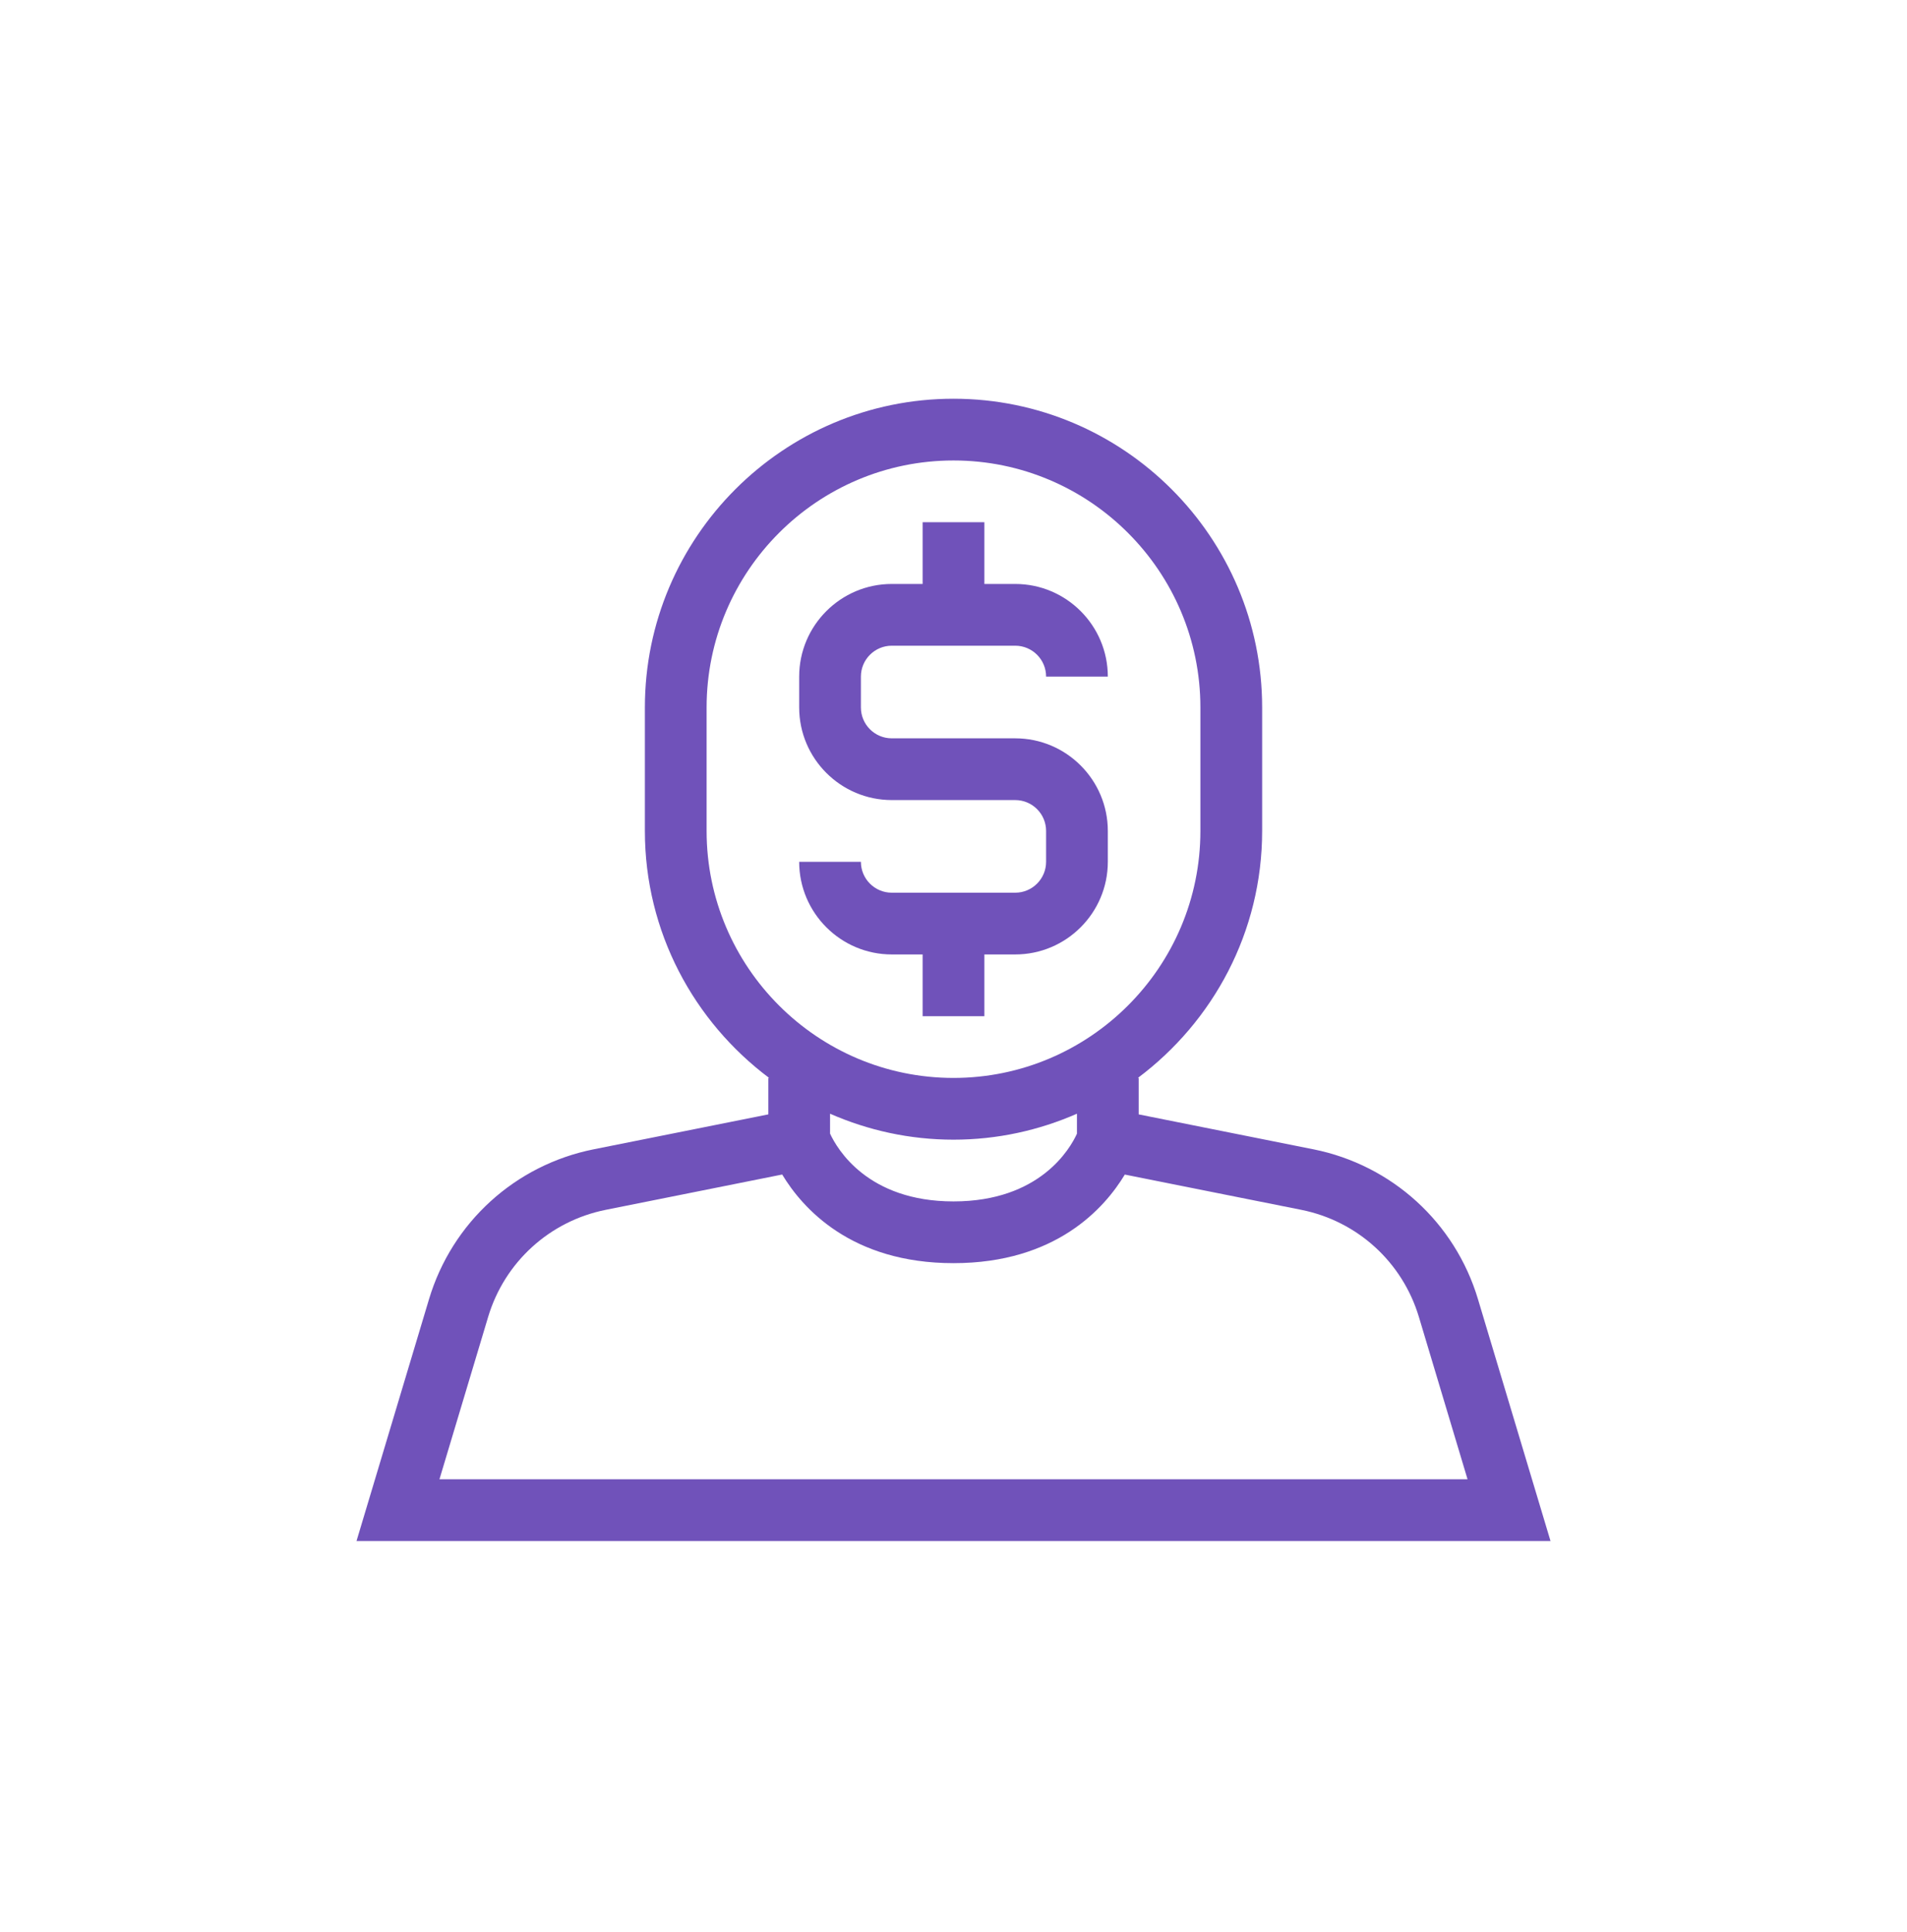 <svg width="79" height="80" viewBox="0 0 79 80" fill="none" xmlns="http://www.w3.org/2000/svg">
<path d="M61.226 53.801C60.274 50.626 57.66 48.248 54.409 47.597L47.172 46.151V44.641H47.138C50.255 42.307 52.286 38.597 52.286 34.413V29.299C52.286 22.249 46.55 16.513 39.5 16.513C32.45 16.513 26.715 22.249 26.715 29.299V34.413C26.715 38.597 28.745 42.307 31.862 44.641H31.829V46.151L24.59 47.598C21.339 48.249 18.726 50.626 17.773 53.803L14.769 63.819H64.232L61.226 53.801ZM29.272 34.413V29.299C29.272 23.659 33.861 19.07 39.5 19.07C45.14 19.07 49.728 23.659 49.728 29.299V34.413C49.728 40.052 45.14 44.641 39.5 44.641C33.861 44.641 29.272 40.052 29.272 34.413ZM44.614 46.123V46.95C44.337 47.558 43.09 49.755 39.5 49.755C35.94 49.755 34.678 47.579 34.386 46.947V46.123C35.954 46.81 37.682 47.198 39.5 47.198C41.318 47.198 43.047 46.81 44.614 46.123ZM18.205 61.262L20.223 54.535C20.903 52.269 22.77 50.569 25.093 50.104L32.403 48.641C33.241 50.031 35.256 52.312 39.5 52.312C43.745 52.312 45.76 50.031 46.597 48.643L53.908 50.104C56.231 50.569 58.096 52.267 58.778 54.535L60.795 61.262H18.205V61.262Z" fill="#7052BA"/>
<path d="M42.057 30.577H36.943C36.237 30.577 35.664 30.004 35.664 29.299V28.02C35.664 27.314 36.239 26.741 36.943 26.741H42.057C42.763 26.741 43.336 27.314 43.336 28.02H45.893C45.893 25.905 44.172 24.184 42.057 24.184H40.779V21.627H38.221V24.184H36.943C34.828 24.184 33.107 25.905 33.107 28.02V29.299C33.107 31.413 34.828 33.134 36.943 33.134H42.057C42.763 33.134 43.336 33.707 43.336 34.413V35.691C43.336 36.397 42.762 36.97 42.057 36.97H36.943C36.237 36.97 35.664 36.397 35.664 35.691H33.107C33.107 37.806 34.828 39.527 36.943 39.527H38.221V42.084H40.779V39.527H42.057C44.172 39.527 45.893 37.806 45.893 35.691V34.413C45.893 32.298 44.172 30.577 42.057 30.577Z" fill="#7052BA"/>
</svg>
